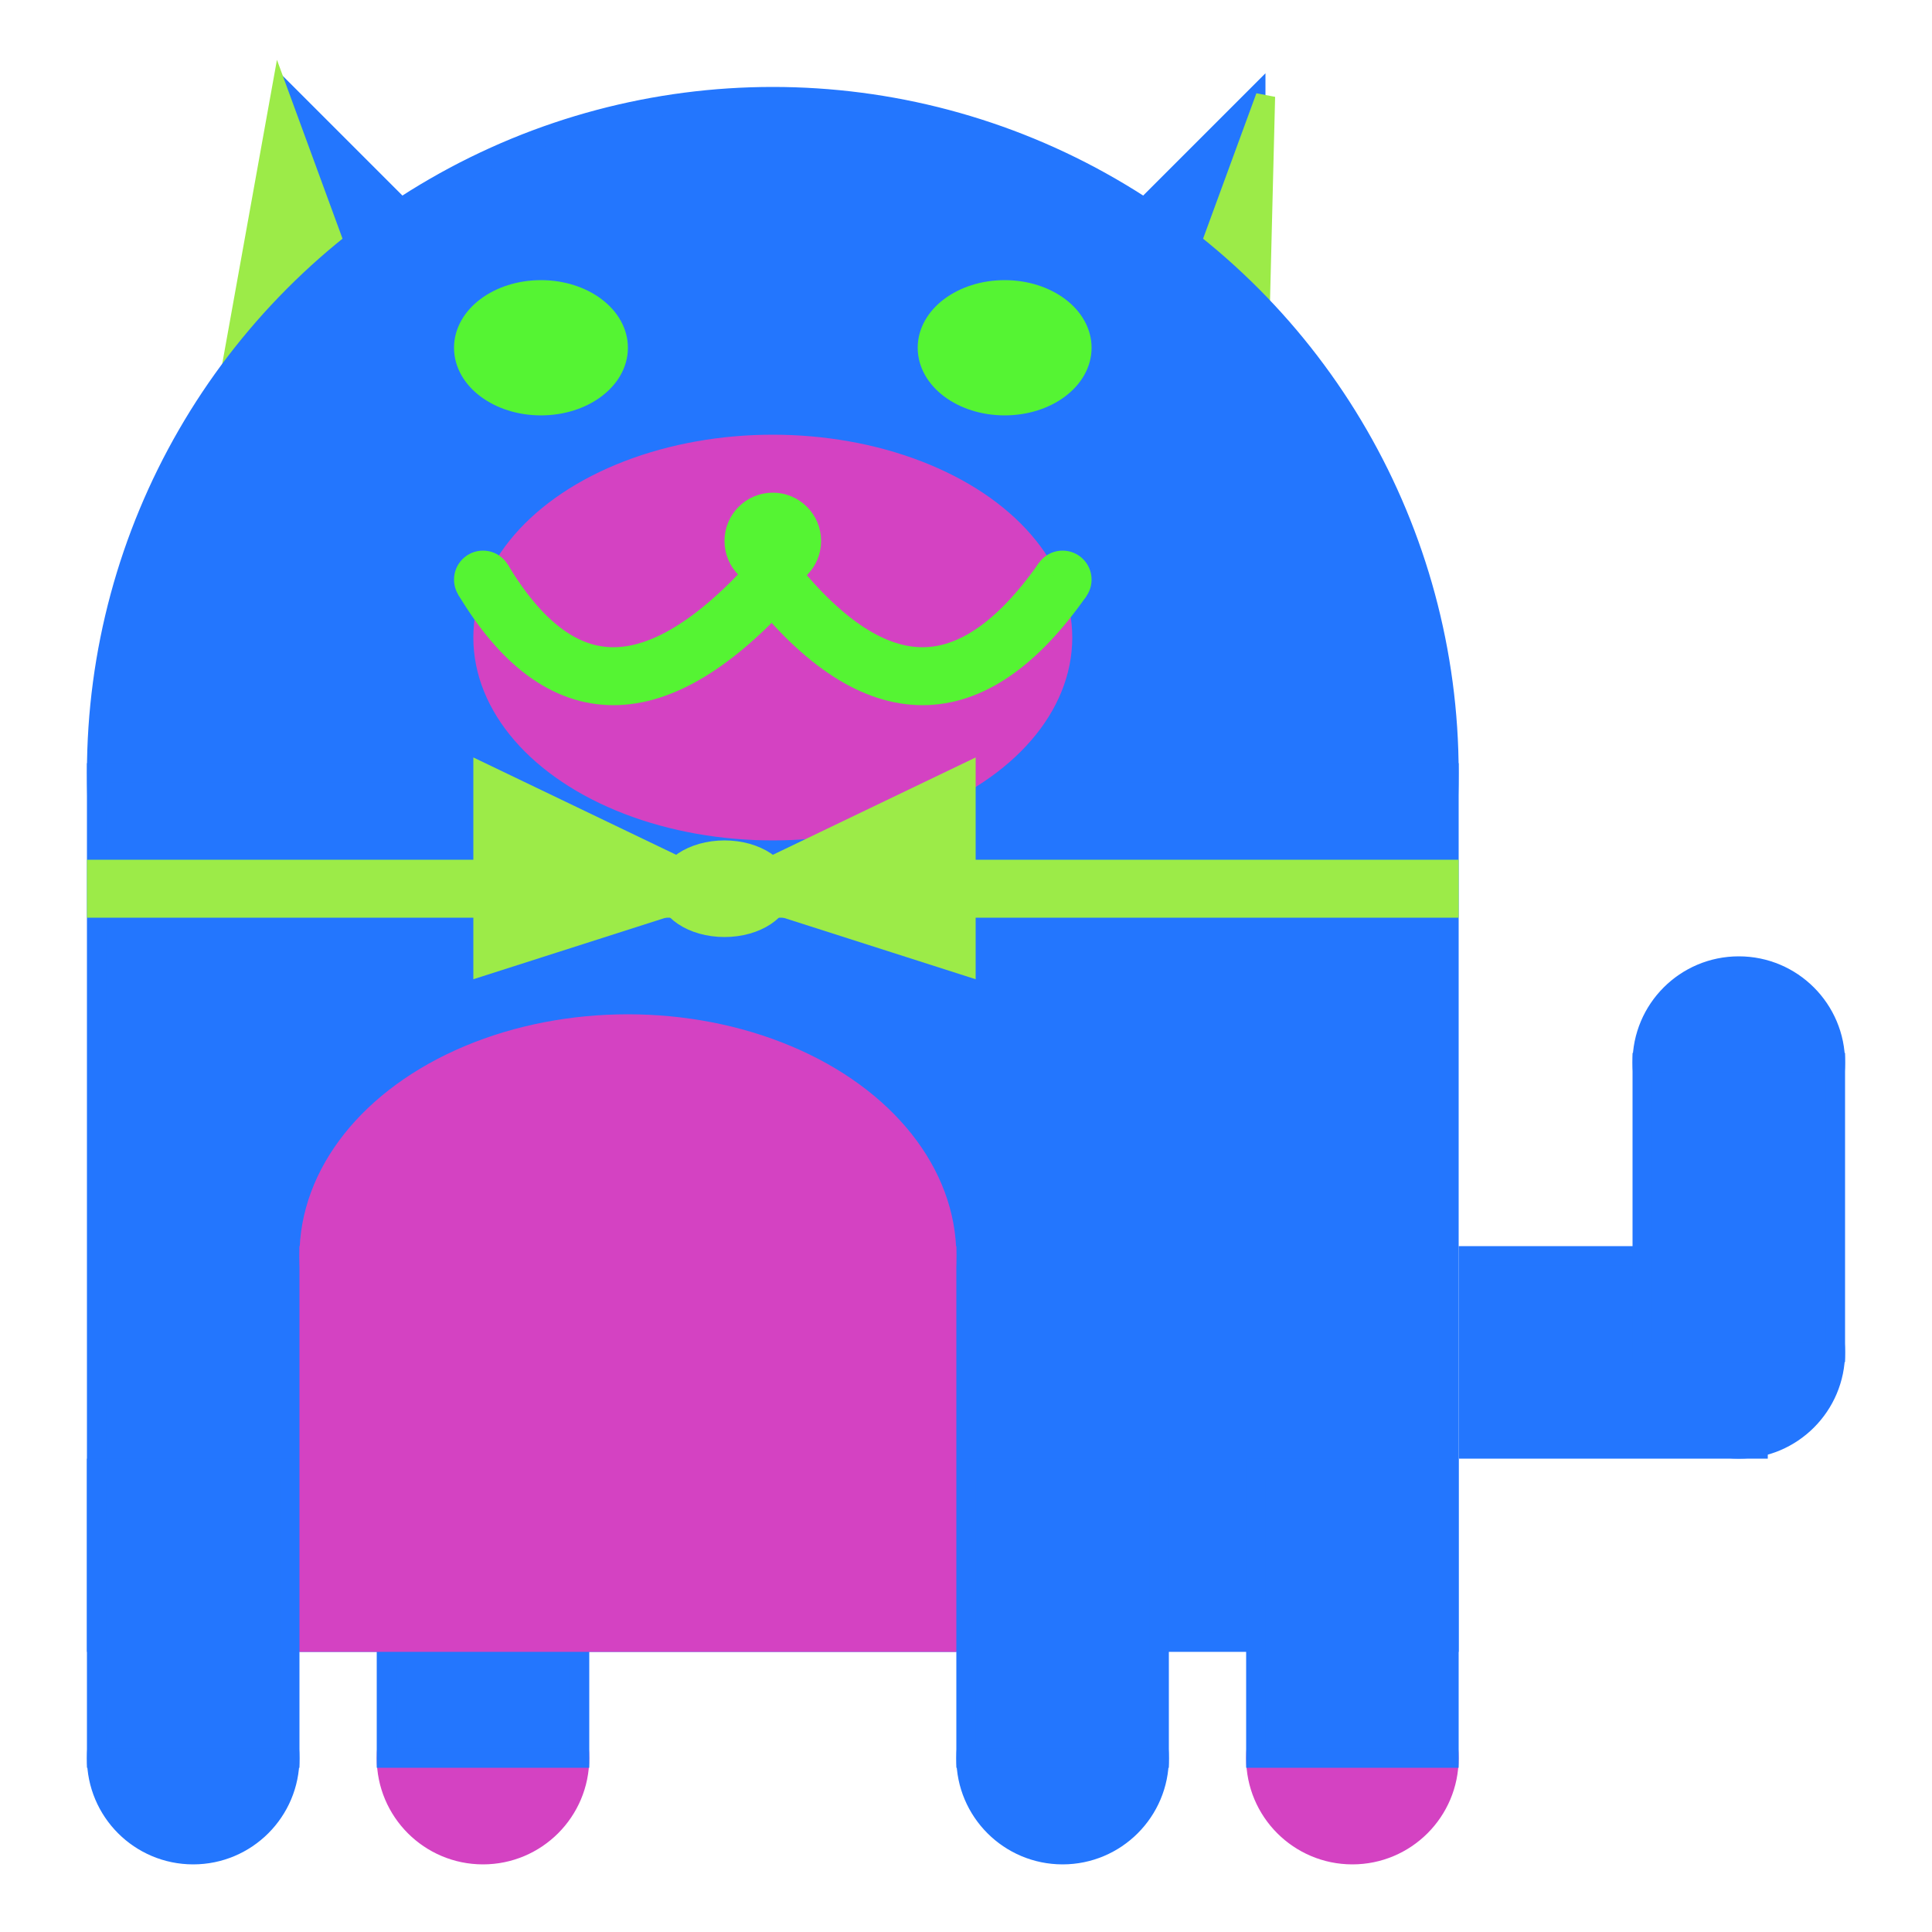 <svg viewBox="0 0 100 100" xmlns="http://www.w3.org/2000/svg">
<polygon points="15,5 25,15 15,25" stroke="rgb(35, 118, 254)" fill="rgb(35, 118, 254)"/>
<polygon points="14.5,5 20,20 10,30" stroke="rgb(156, 235, 72)" fill="rgb(156, 235, 72)"/>
<polygon points="65,5 55,15 65,25" stroke="rgb(35, 118, 254)" fill="rgb(35, 118, 254)"/>
<polygon points="65.5,5 65,25 60,20" stroke="rgb(156, 235, 72)" fill="rgb(156, 235, 72)"/>
<circle cx="40" cy="40" r="35" stroke="rgb(35, 118, 254)" fill="rgb(35, 118, 254)"/>
<rect x="5" y="40" width="70" height="45" stroke="rgb(35, 118, 254)" fill="rgb(35, 118, 254)"/>
<rect x="5" y="45" width="70" height="2" stroke="rgb(156, 235, 72)" fill="rgb(156, 235, 72)"/>
<circle cx="10" cy="91" r="5" stroke="rgb(35, 118, 254)" fill="rgb(35, 118, 254)"/>
<circle cx="25" cy="91" r="5" stroke="rgb(212, 66, 194)" fill="rgb(212, 66, 194)"/>
<circle cx="55" cy="91" r="5" stroke="rgb(35, 118, 254)" fill="rgb(35, 118, 254)"/>
<circle cx="70" cy="91" r="5" stroke="rgb(212, 66, 194)" fill="rgb(212, 66, 194)"/>
<rect x="5" y="76" width="10" height="15" stroke="rgb(35, 118, 254)" fill="rgb(35, 118, 254)"/>
<rect x="20" y="76" width="10" height="15" stroke="rgb(35, 118, 254)" fill="rgb(35, 118, 254)"/>
<rect x="50" y="76" width="10" height="15" stroke="rgb(35, 118, 254)" fill="rgb(35, 118, 254)"/>
<rect x="65" y="76" width="10" height="15" stroke="rgb(35, 118, 254)" fill="rgb(35, 118, 254)"/>
<circle cx="90" cy="55" r="5" stroke="rgb(35, 118, 254)" fill="rgb(35, 118, 254)"/>
<rect x="76" y="65" width="15" height="10" stroke="rgb(35, 118, 254)" fill="rgb(35, 118, 254)"/>
<circle cx="90" cy="70" r="5" stroke="rgb(35, 118, 254)" fill="rgb(35, 118, 254)"/>
<rect x="85" y="55" width="10" height="15" stroke="rgb(35, 118, 254)" fill="rgb(35, 118, 254)"/>
<rect x="16" y="65" width="33" height="20" stroke="rgb(212, 66, 194)" fill="rgb(212, 66, 194)"/>
<ellipse cx="32.5" cy="65" rx="16.5" ry="12" stroke="rgb(212, 66, 194)" fill="rgb(212, 66, 194)" />
<ellipse cx="28" cy="18" rx="4" ry="3" stroke="rgb(85, 244, 51)" fill="rgb(85, 244, 51)" />
<ellipse cx="52" cy="18" rx="4" ry="3" stroke="rgb(85, 244, 51)" fill="rgb(85, 244, 51)" />
<ellipse cx="40" cy="33" rx="15" ry="10" stroke="rgb(212, 66, 194)" fill="rgb(212, 66, 194)" />
<path d="M 40 30 q 8 10 15 0" stroke="rgb(85, 244, 51)" stroke-width="3" fill="none" />
<circle cx="40" cy="28" r="2" stroke="rgb(85, 244, 51)" fill="rgb(85, 244, 51)"/>
<path d="M 25 30 q 6 10 15 0" stroke="rgb(85, 244, 51)" stroke-width="3" fill="none" />
<circle cx="25" cy="30" r="1" stroke="rgb(85, 244, 51)" fill="rgb(85, 244, 51)"/>
<circle cx="55" cy="30" r="1" stroke="rgb(85, 244, 51)" fill="rgb(85, 244, 51)"/>
<polygon points="37.5,46 25,40 25,50" stroke="rgb(156, 235, 72)" fill="rgb(156, 235, 72)"/>
<polygon points="37.5,46 50,40 50,50" stroke="rgb(156, 235, 72)" fill="rgb(156, 235, 72)"/>
<ellipse cx="37.5" cy="46" rx="3" ry="2" stroke="rgb(156, 235, 72)" fill="rgb(156, 235, 72)" />
</svg>